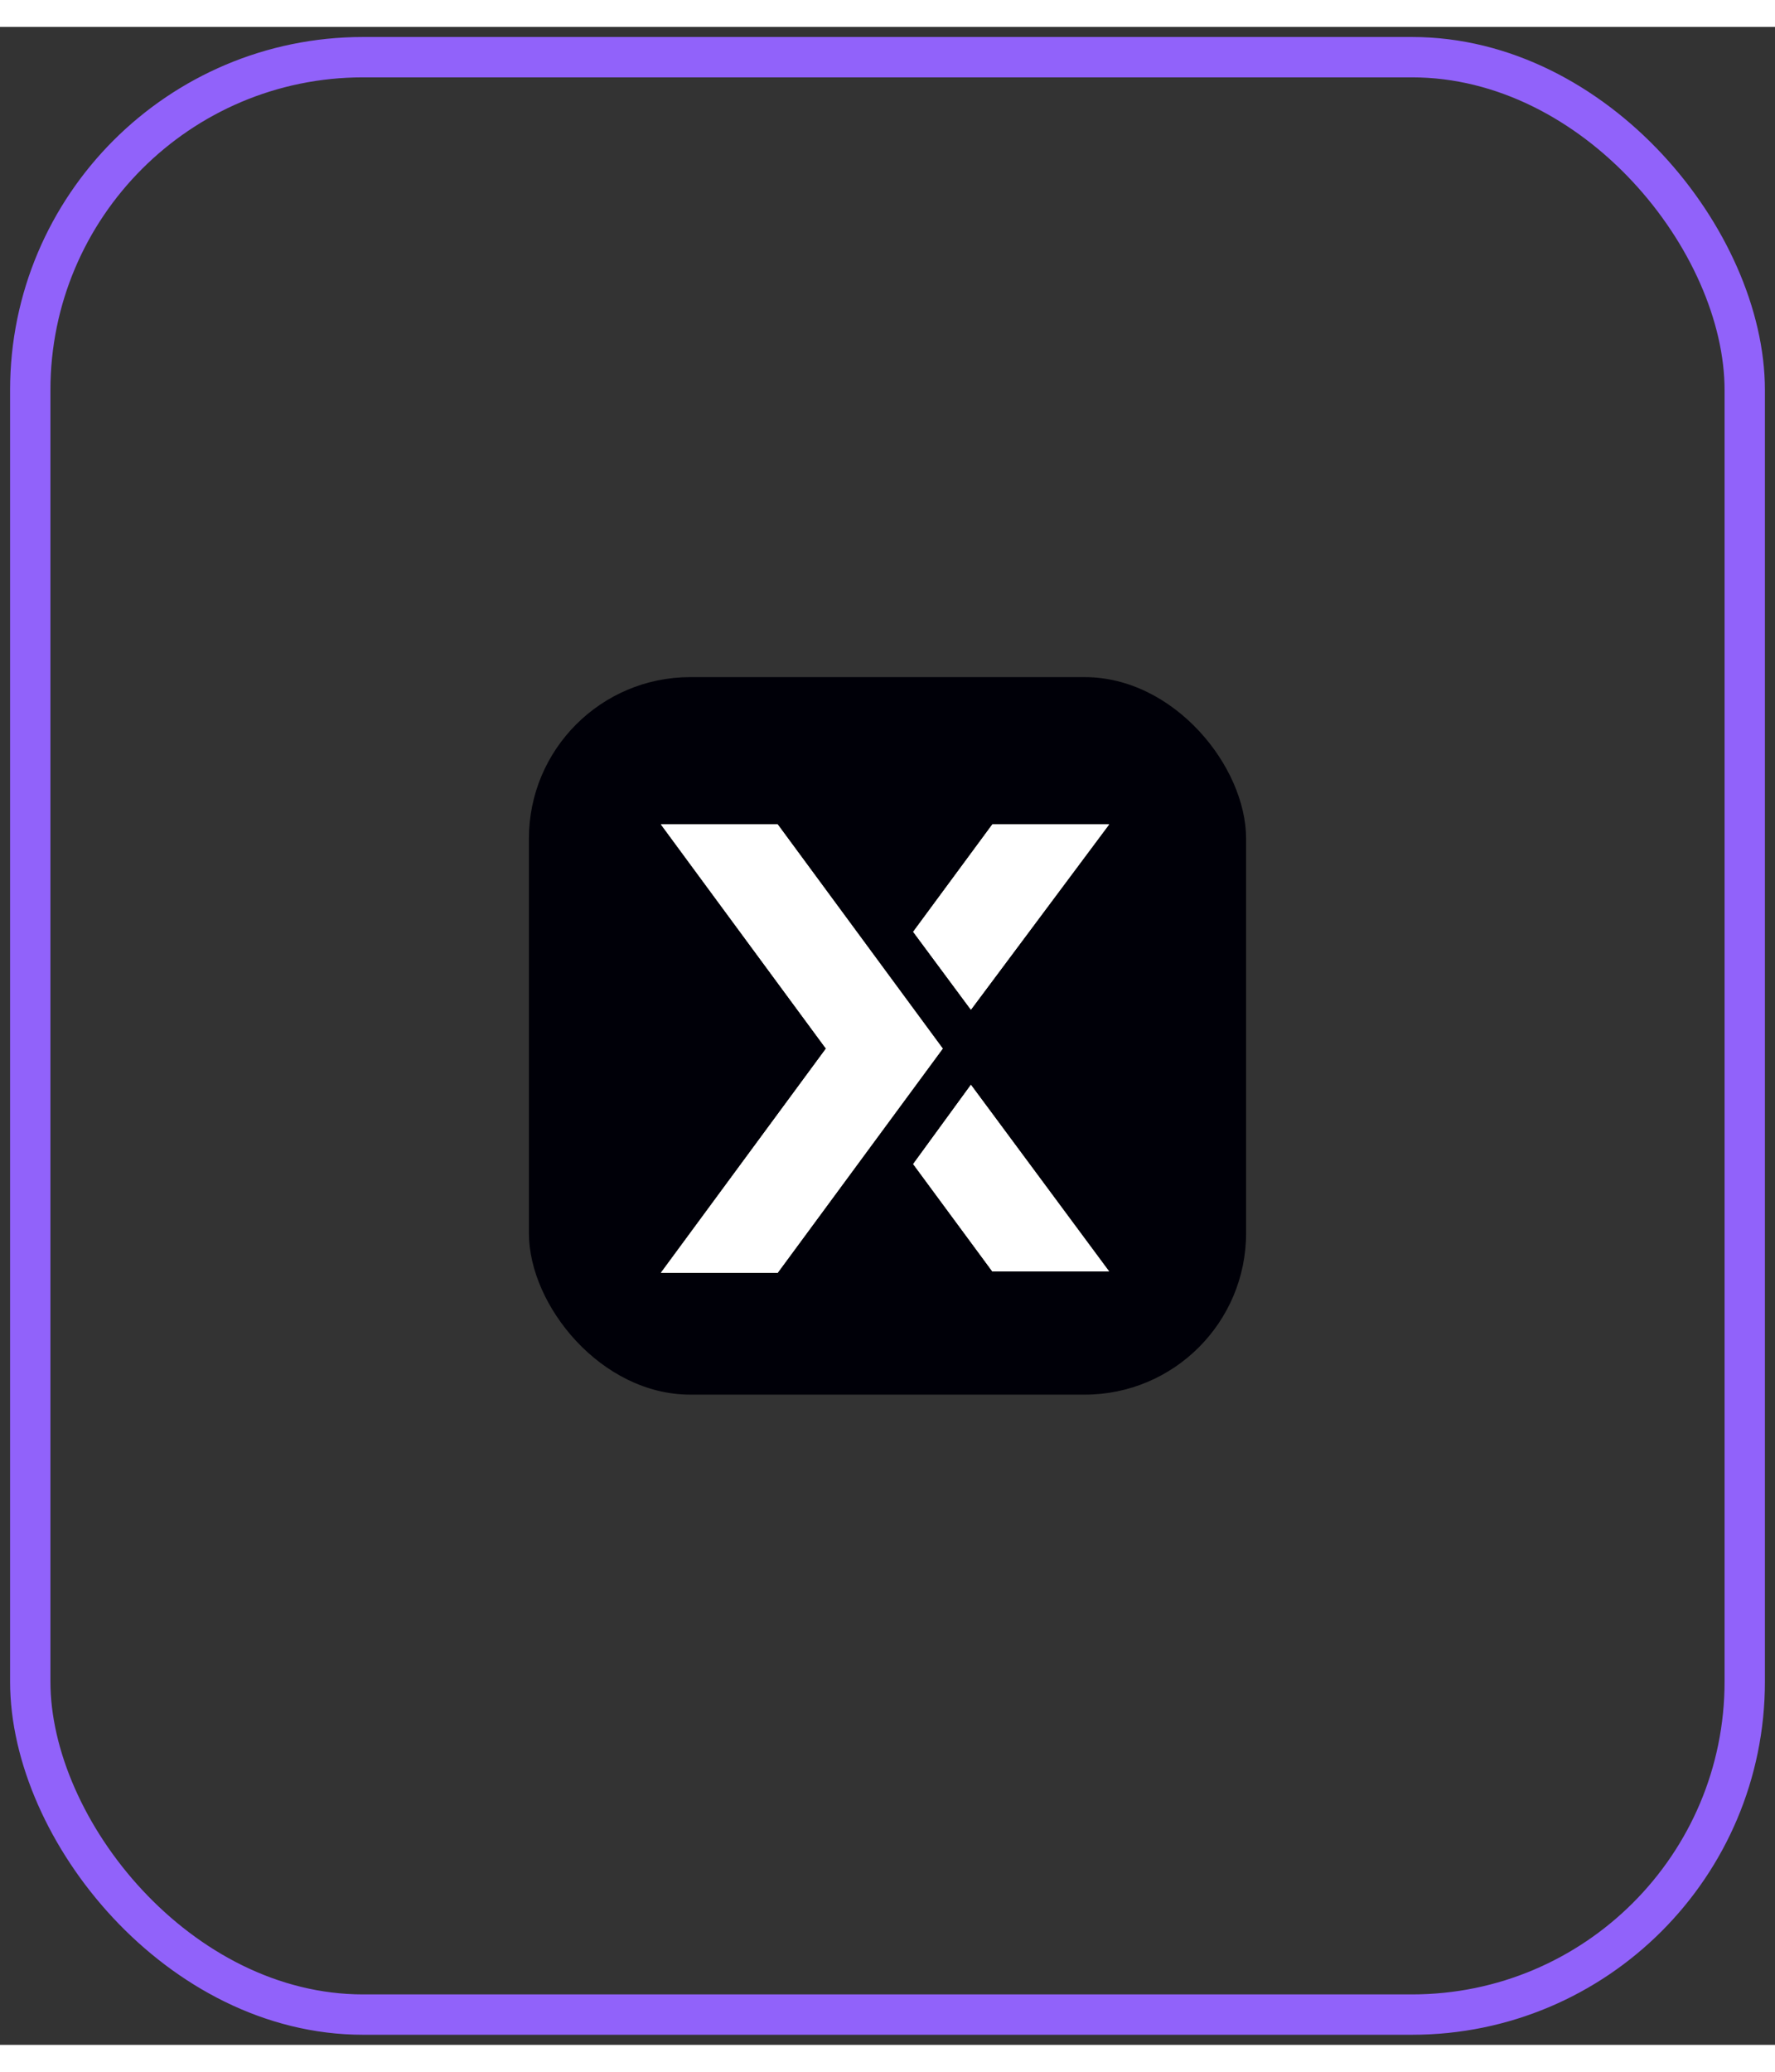 <svg width="60" height="70" viewBox="0 0 88 100" fill="none" xmlns="http://www.w3.org/2000/svg">
<rect x="0" y="0" width="88" height="100" fill="#333333" stroke="none"/>
<rect x="1.5" y="1.5" width="85" height="97" rx="16.5" stroke="#9162FA" stroke-width="2"/>
<rect x="26.222" y="32.222" width="35.556" height="35.556" rx="8" fill="#000008"/>
<path fill-rule="evenodd" clip-rule="evenodd" d="M48.135 52.427L45.274 56.352L49.2 61.675H54.988L48.135 52.427ZM48.135 48.701L54.988 39.519H49.2L45.274 44.842L48.135 48.701ZM38.554 39.519H32.766L40.95 50.63L32.766 61.741H38.554L46.738 50.63L38.554 39.519Z" fill="white"/>
<path fill-rule="evenodd" clip-rule="evenodd" d="M48.135 52.427L45.274 56.352L49.2 61.675H54.988L48.135 52.427ZM48.135 48.701L54.988 39.519H49.2L45.274 44.842L48.135 48.701ZM38.554 39.519H32.766L40.95 50.63L32.766 61.741H38.554L46.738 50.63L38.554 39.519Z" fill="white"/>
</svg>
